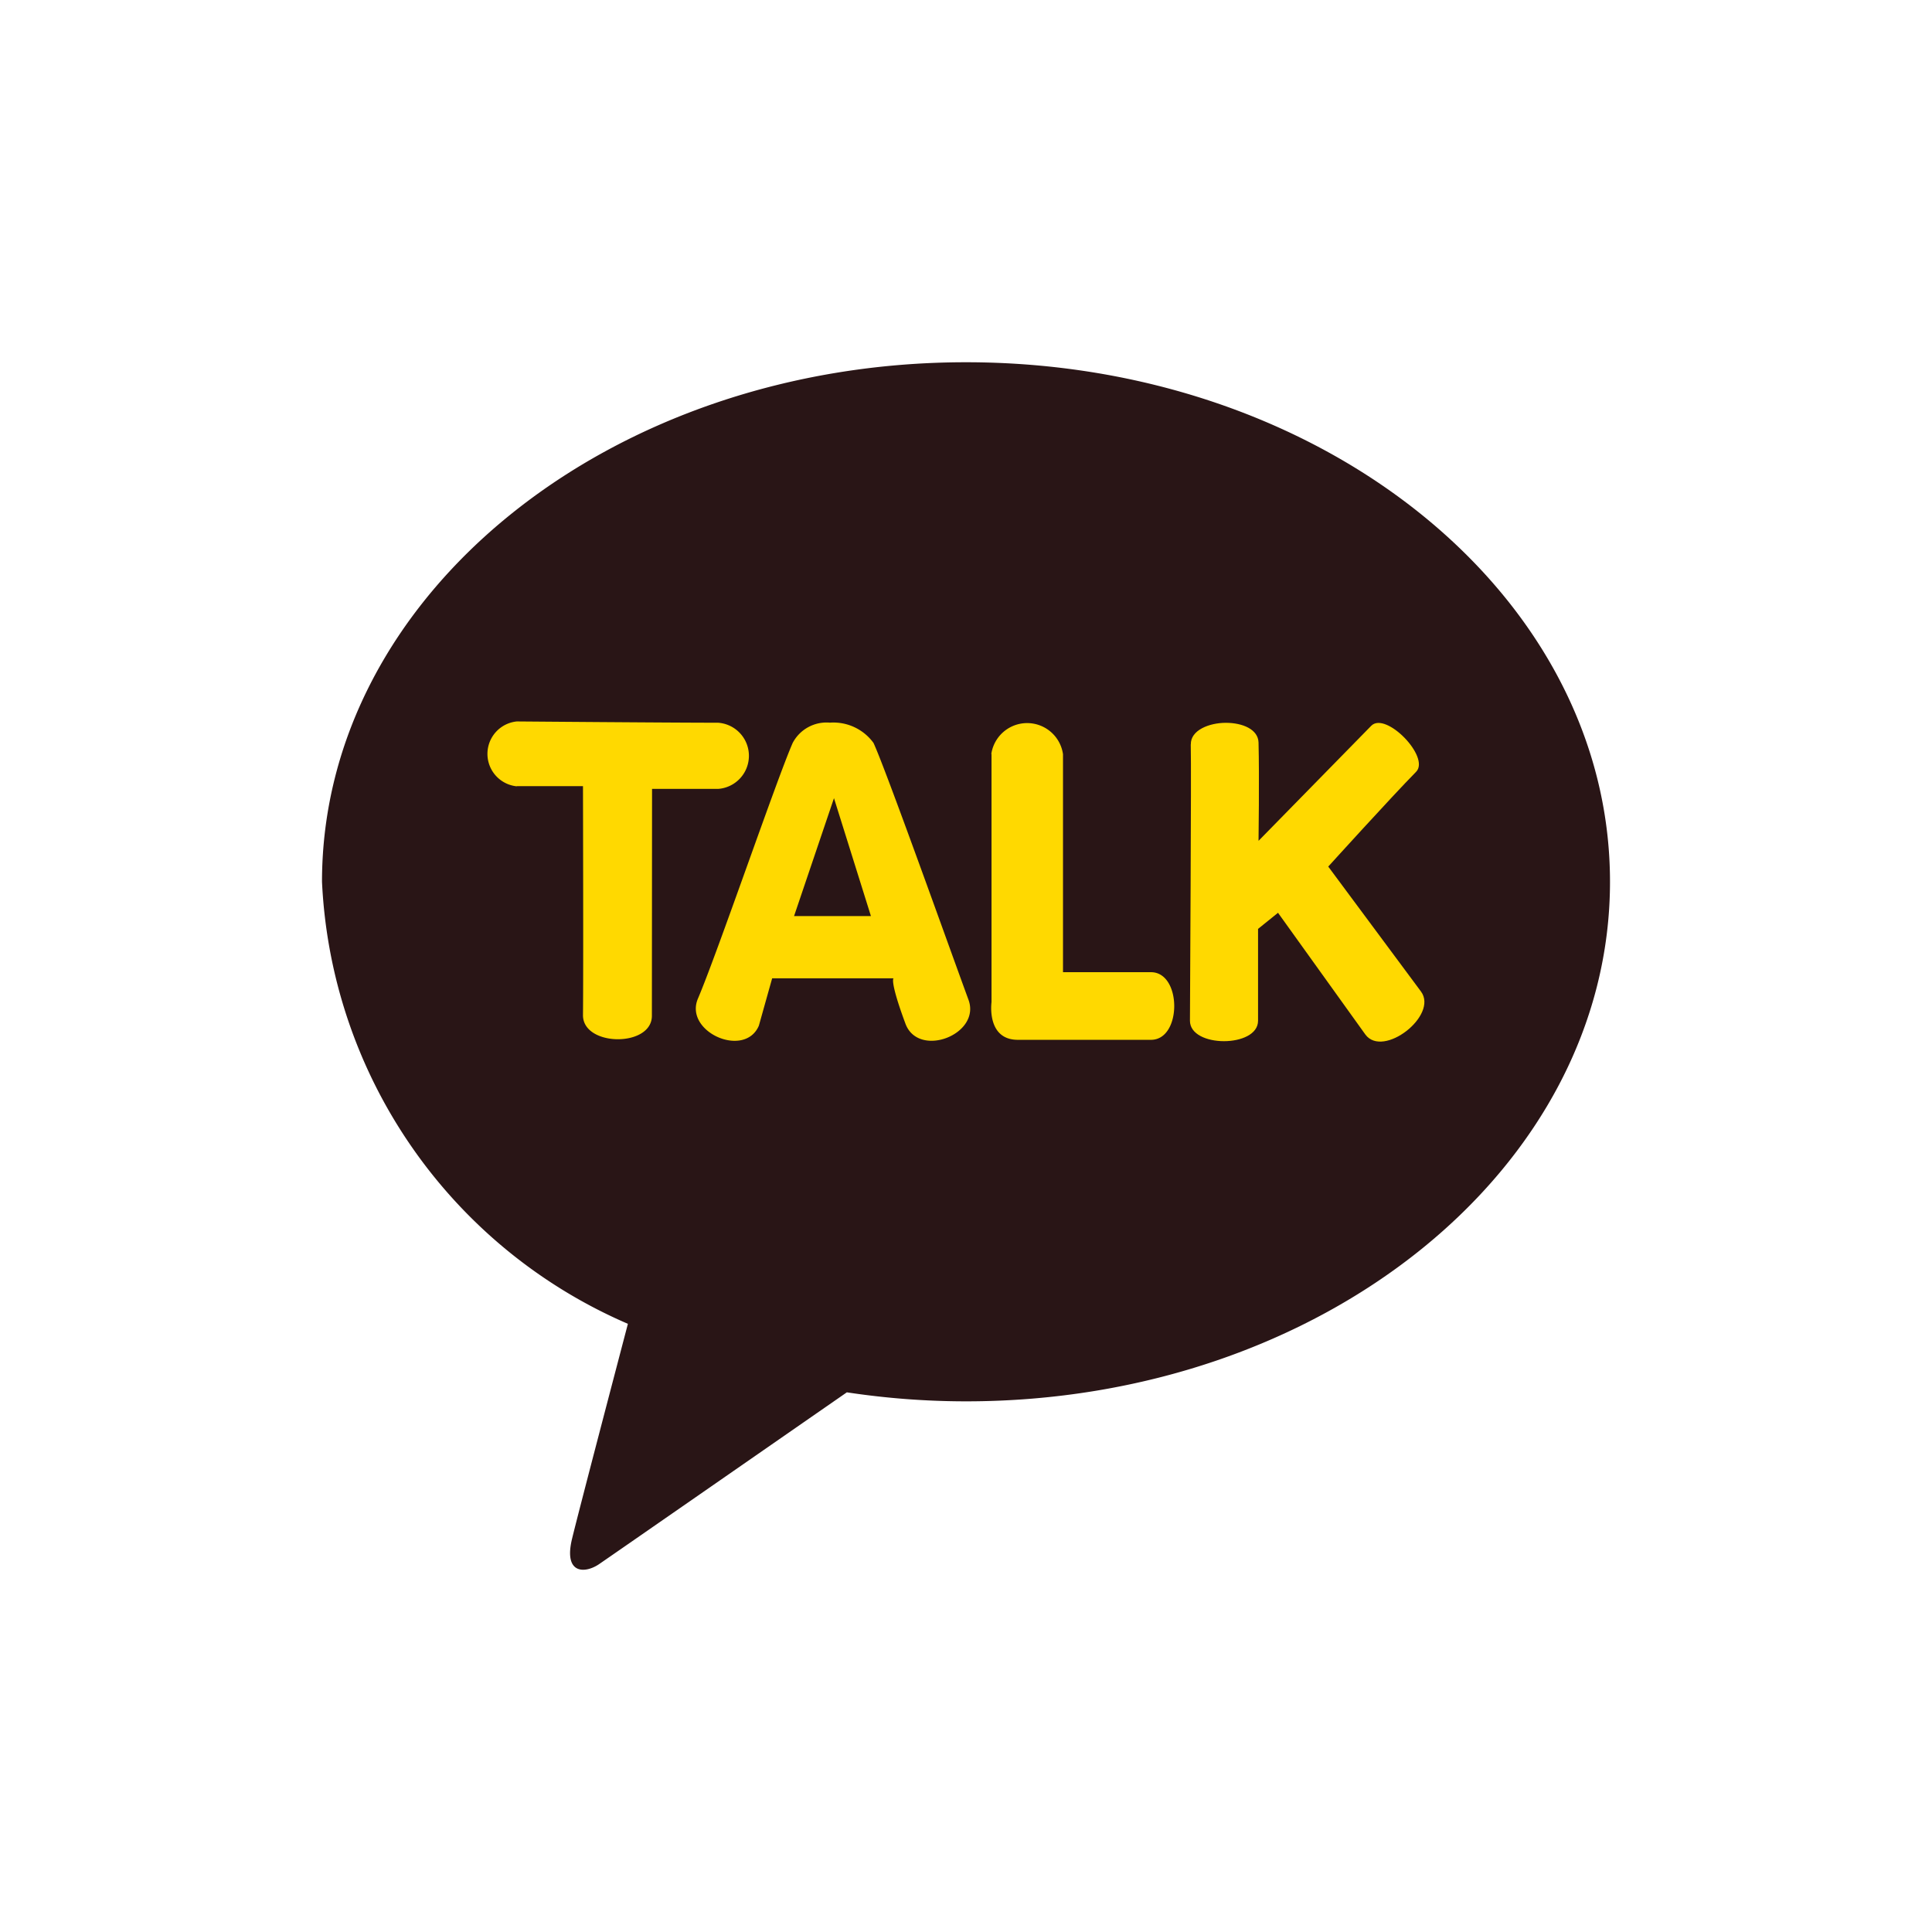 <svg xmlns="http://www.w3.org/2000/svg" width="24" height="24" viewBox="0 0 24 24"><rect width="24" height="24" fill="#e50025" opacity="0"/><path d="M12,4.5c-4.418,0-8,2.889-8,6.454a6.3,6.3,0,0,0,3.8,5.491c-.167.637-.606,2.309-.693,2.667-.109.444.158.438.334.319.138-.094,2.192-1.52,3.079-2.135A9.9,9.9,0,0,0,12,17.408c4.418,0,8-2.89,8-6.454S16.418,4.5,12,4.5" fill="#291516"/><path d="M6.419,9.766h.823s.006,2.308,0,2.846c0,.392.857.4.856.006L8.1,9.8s.276,0,.82,0a.412.412,0,0,0,0-.822c-.577,0-2.5-.016-2.5-.016a.405.405,0,0,0,0,.806" fill="#ffd900"/><path d="M6.419,9.766h.823s.006,2.308,0,2.845c0,.393.857.4.855.007L8.1,9.8s.275,0,.819,0a.412.412,0,0,0,0-.822c-.577,0-2.505-.016-2.505-.016a.405.405,0,0,0,0,.806" fill="none"/><path d="M10.36,9.915l.459,1.465H9.864Zm-.513-.686c-.2.455-.934,2.606-1.177,3.176-.176.413.581.749.757.336l.165-.588H11.1s-.052.025.148.564c.162.435.944.133.782-.3C11.8,11.791,11,9.547,10.851,9.229a.616.616,0,0,0-.542-.252.475.475,0,0,0-.462.252" fill="#ffd900"/><path d="M10.36,9.915l.458,1.465H9.863Zm-.513-.686c-.2.456-.935,2.606-1.178,3.176-.176.413.582.748.758.336l.164-.588H11.1s-.051.025.148.564c.162.435.945.133.783-.3C11.8,11.791,11,9.547,10.851,9.229a.617.617,0,0,0-.542-.253.473.473,0,0,0-.462.253" fill="none"/><path d="M12.317,9.363c0,.731,0,3.086,0,3.086s-.066.468.327.468l1.654,0c.386,0,.384-.84,0-.84s-1.093,0-1.093,0,0-2.179,0-2.708a.45.45,0,0,0-.891,0" fill="#ffd900"/><path d="M12.317,9.363c0,.731,0,3.086,0,3.086s-.066.468.328.468l1.653,0c.387,0,.384-.841,0-.841s-1.092,0-1.092,0,0-2.178,0-2.708a.45.45,0,0,0-.891,0" fill="none"/><path d="M14.792,9.247c.009.32-.01,3.219-.01,3.433,0,.339.846.338.846,0,0-.394,0-1.141,0-1.141l.248-.2,1.085,1.512c.22.3.91-.238.691-.534L16.5,10.765s.783-.864,1.091-1.177c.18-.182-.377-.755-.557-.572l-1.4,1.429s.011-.787,0-1.221c-.005-.165-.2-.245-.406-.245s-.439.091-.435.268" fill="#ffd900"/><path d="M14.792,9.247c.009.321-.01,3.219-.01,3.434,0,.338.846.337.846,0,0-.394,0-1.14,0-1.14l.248-.2,1.085,1.512c.22.3.91-.238.691-.534L16.5,10.765s.783-.863,1.091-1.177c.18-.182-.378-.755-.557-.572s-1.4,1.429-1.4,1.429.011-.787,0-1.221c0-.165-.2-.245-.4-.245-.218,0-.44.092-.435.268" fill="none"/></svg>